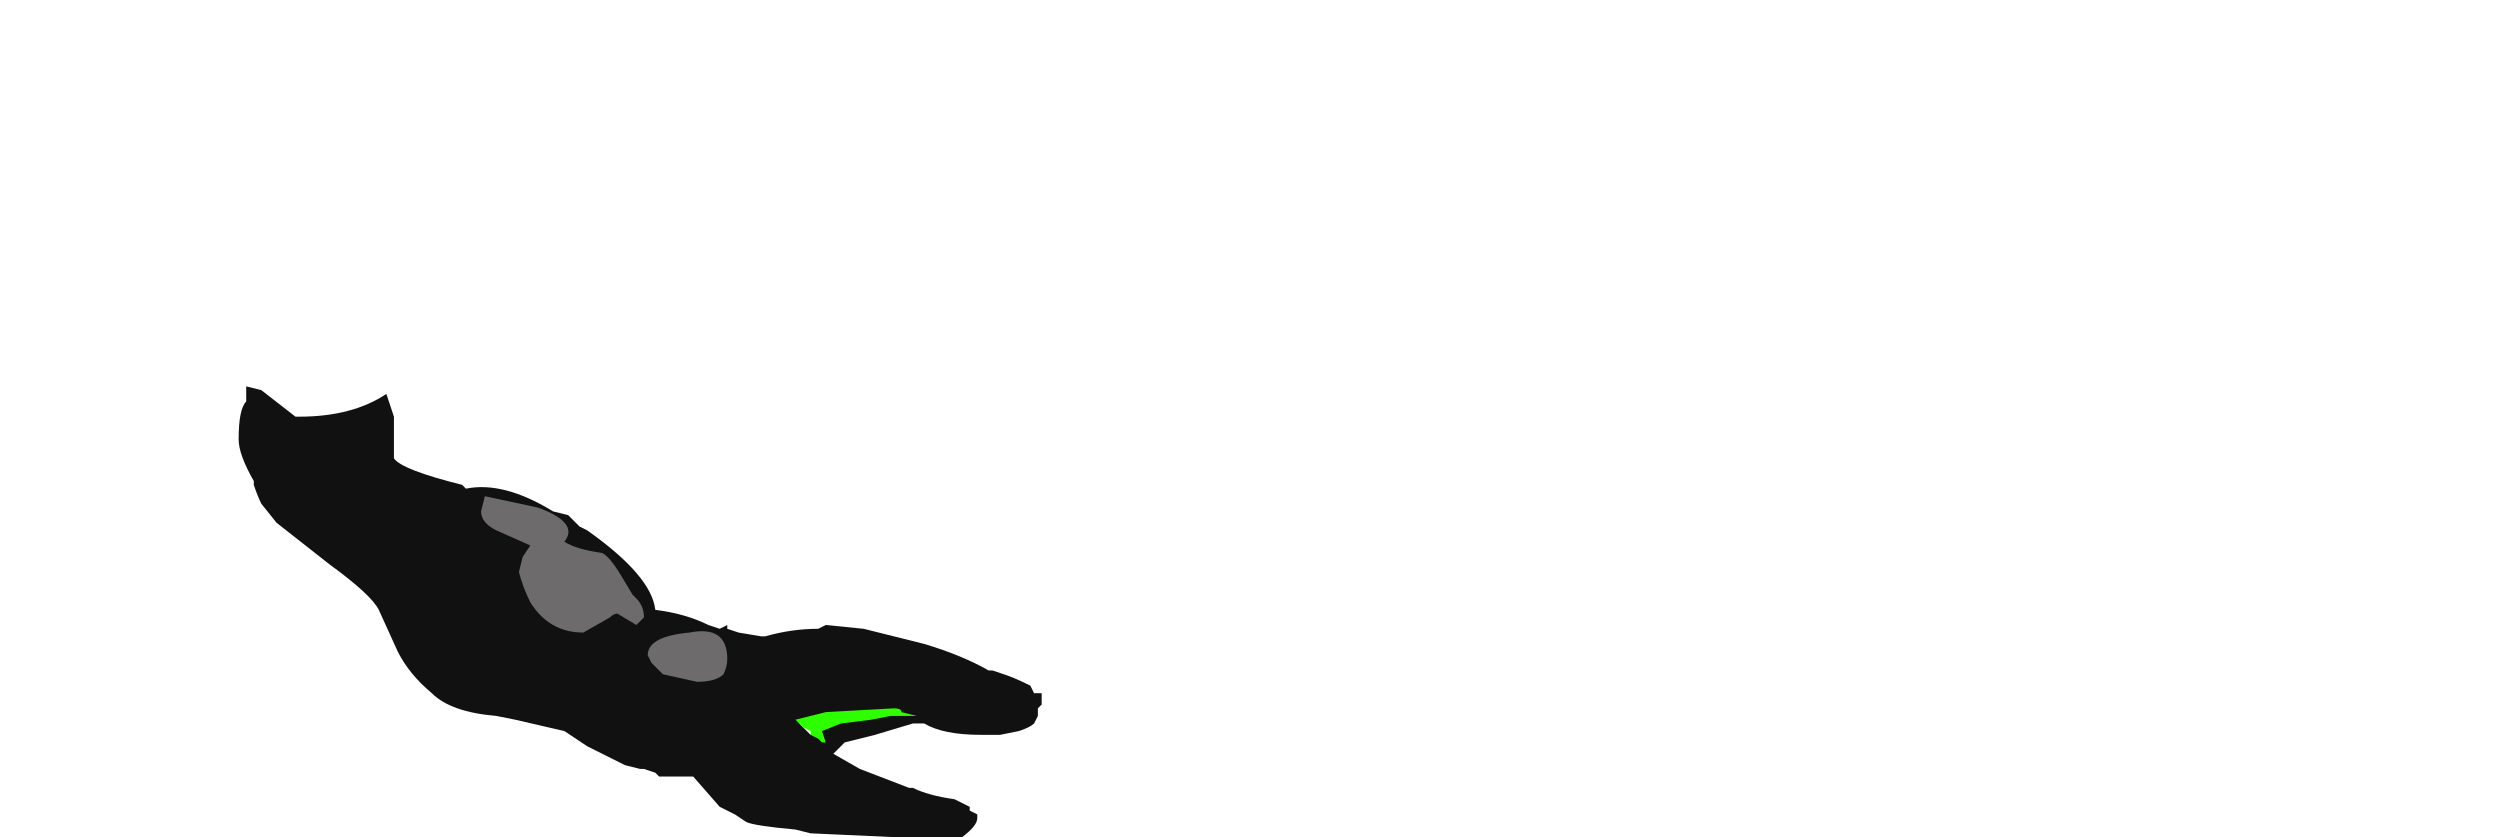 <?xml version="1.0" encoding="UTF-8" standalone="no"?>
<svg xmlns:ffdec="https://www.free-decompiler.com/flash" xmlns:xlink="http://www.w3.org/1999/xlink" ffdec:objectType="frame" height="77.35px" width="231.0px" xmlns="http://www.w3.org/2000/svg">
  <g transform="matrix(1.0, 0.0, 0.0, 1.0, 99.75, 51.45)">
    <use ffdec:characterId="588" height="5.95" transform="matrix(7.0, 0.0, 0.0, 7.0, -77.7, -15.75)" width="10.6" xlink:href="#shape0"/>
  </g>
  <defs>
    <g id="shape0" transform="matrix(1.0, 0.0, 0.0, 1.0, 11.1, 2.25)">
      <path d="M-9.15 -2.15 L-9.05 -1.85 Q-9.05 -1.75 -9.05 -1.3 -8.95 -1.15 -8.15 -0.95 L-8.1 -0.9 Q-7.6 -1.0 -6.95 -0.6 L-6.75 -0.55 -6.6 -0.4 -6.5 -0.35 Q-5.65 0.25 -5.6 0.7 -5.2 0.75 -4.9 0.9 L-4.75 0.95 -4.65 0.9 -4.65 0.95 -4.5 1.0 -4.2 1.05 -4.15 1.05 Q-3.8 0.95 -3.45 0.95 L-3.35 0.9 -2.85 0.95 Q-2.45 1.05 -2.05 1.15 -1.55 1.3 -1.2 1.5 L-1.15 1.5 -1.0 1.55 Q-0.85 1.6 -0.65 1.7 L-0.6 1.8 -0.5 1.8 -0.5 1.95 -0.55 2.0 -0.55 2.1 -0.6 2.2 Q-0.65 2.25 -0.8 2.3 L-1.05 2.35 -1.3 2.35 Q-1.8 2.35 -2.05 2.2 L-2.2 2.2 -2.7 2.35 -3.1 2.45 -3.25 2.6 -2.9 2.8 -2.25 3.05 -2.2 3.05 Q-2.0 3.15 -1.65 3.2 L-1.45 3.3 -1.45 3.35 -1.35 3.4 -1.35 3.45 Q-1.35 3.55 -1.55 3.7 L-2.45 3.7 -3.55 3.65 -3.75 3.6 Q-4.3 3.55 -4.4 3.5 L-4.55 3.4 -4.75 3.3 -5.1 2.9 -5.55 2.9 -5.6 2.85 -5.75 2.8 -5.8 2.8 -6.0 2.75 -6.5 2.5 Q-6.65 2.4 -6.8 2.3 L-7.45 2.15 -7.7 2.1 Q-8.3 2.05 -8.55 1.8 -8.85 1.55 -9.0 1.25 L-9.25 0.7 Q-9.35 0.5 -9.9 0.1 L-10.6 -0.45 -10.8 -0.7 Q-10.85 -0.8 -10.9 -0.95 L-10.9 -1.0 Q-11.1 -1.35 -11.1 -1.55 -11.1 -1.95 -11.0 -2.05 L-11.0 -2.25 -10.8 -2.2 -10.35 -1.85 -10.3 -1.85 Q-9.6 -1.85 -9.15 -2.15 M-3.45 2.2 L-3.7 2.2 -3.55 2.35 -3.45 2.2" fill="#111111" fill-rule="evenodd" stroke="none"/>
      <path d="M-7.9 -0.6 L-7.85 -0.8 -7.15 -0.65 Q-6.6 -0.45 -6.8 -0.2 -6.65 -0.1 -6.3 -0.05 -6.2 0.0 -6.05 0.25 L-5.9 0.5 -5.85 0.55 Q-5.75 0.65 -5.75 0.8 L-5.85 0.9 -6.1 0.75 Q-6.15 0.75 -6.2 0.8 L-6.55 1.0 Q-7.0 1.0 -7.25 0.6 -7.35 0.4 -7.4 0.2 L-7.35 0.0 -7.25 -0.15 -7.7 -0.35 Q-7.9 -0.45 -7.9 -0.6 M-4.7 1.55 Q-4.8 1.65 -5.05 1.65 L-5.5 1.55 -5.65 1.4 -5.7 1.3 Q-5.7 1.05 -5.15 1.0 -4.65 0.9 -4.65 1.35 -4.65 1.45 -4.7 1.55" fill="#6d6b6b" fill-rule="evenodd" stroke="none"/>
      <path d="M-2.45 2.1 L-2.5 2.1 -2.75 2.15 -3.15 2.2 -3.4 2.3 -3.35 2.45 -3.4 2.45 -3.45 2.4 -3.55 2.35 -3.55 2.3 -3.65 2.25 -3.75 2.15 -3.35 2.05 -2.45 2.0 Q-2.35 2.0 -2.35 2.05 L-2.15 2.1 -2.45 2.1 M-3.45 2.3 L-3.45 2.3" fill="#2eff00" fill-rule="evenodd" stroke="none"/>
    </g>
  </defs>
</svg>
